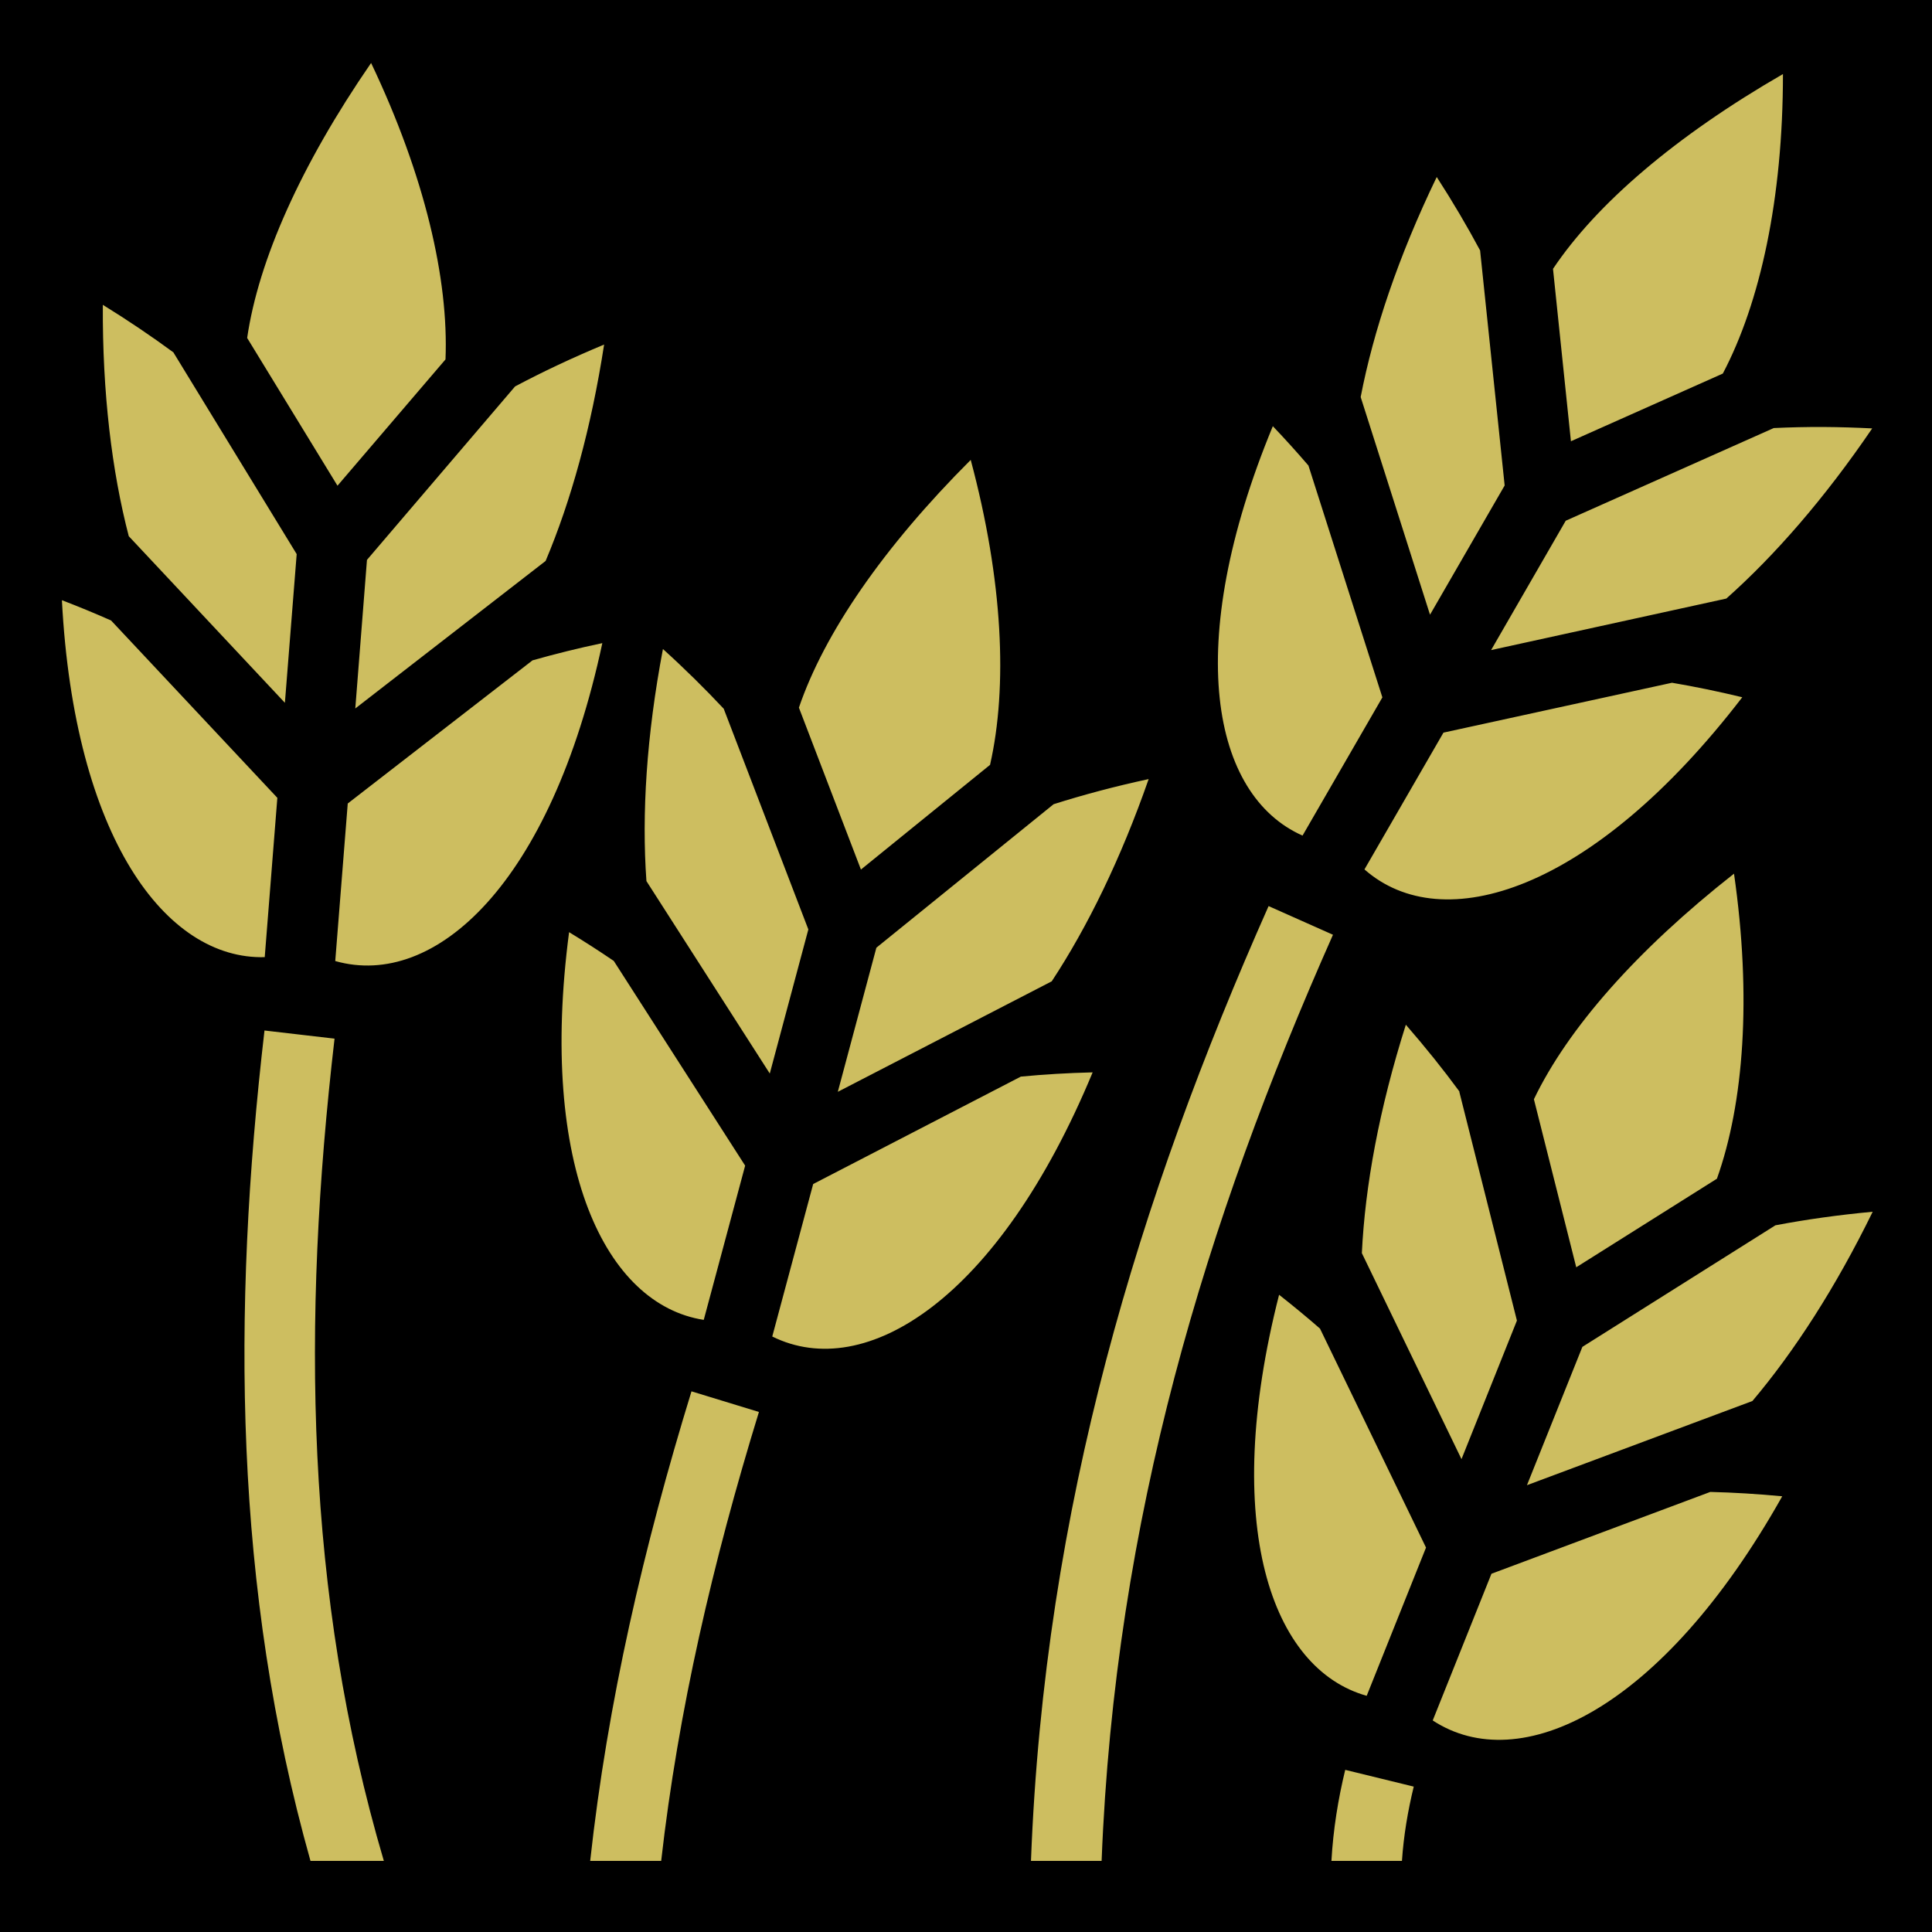 <?xml version="1.0" encoding="UTF-8" standalone="no"?>
<!DOCTYPE svg PUBLIC "-//W3C//DTD SVG 1.1//EN" "http://www.w3.org/Graphics/SVG/1.1/DTD/svg11.dtd">
<svg width="100%" height="100%" viewBox="0 0 512 512" version="1.1" xmlns="http://www.w3.org/2000/svg" xmlns:xlink="http://www.w3.org/1999/xlink" xml:space="preserve" xmlns:serif="http://www.serif.com/" style="fill-rule:evenodd;clip-rule:evenodd;stroke-linejoin:round;stroke-miterlimit:2;">
    <rect x="0" y="0" width="512" height="512" style="fill-rule:nonzero;"/>
    <g>
        <path d="M98.344,16.688C79.692,43.785 68.498,69.01 65.5,89.56L89.438,128.717L118.062,95.247C118.93,74.034 112.572,46.57 98.344,16.684L98.344,16.688ZM472.5,19.625C444.04,36.055 423.112,54 411.562,71.25L416.312,116.938L456.563,99C466.453,80.223 472.501,52.71 472.501,19.625L472.5,19.625ZM380.75,46.905C370.597,67.941 363.95,87.745 360.594,105.219L378.969,162.905L398.749,128.655L392.249,66.435L392.279,66.435C388.857,60.043 385.027,53.529 380.749,46.905L380.75,46.905ZM27.25,80.782C27.125,104.146 29.643,124.884 34.125,142.096L75.5,186.25L78.625,146.844L46,93.47L46.03,93.438C40.2,89.151 33.95,84.918 27.25,80.781L27.25,80.782ZM160.094,91.314C151.679,94.818 143.804,98.527 136.5,102.408L97.25,148.378L94.156,187.752L144.594,148.658C151.306,132.754 156.684,113.395 160.094,91.314ZM337.314,112.94C313.29,171.03 321.154,210.8 345.187,221.44L366.344,184.815L346.75,123.377C343.777,119.917 340.642,116.434 337.312,112.939L337.314,112.94ZM483.344,113.158C478.794,113.13 474.374,113.242 470.064,113.438L414.935,138L395.155,172.28L457.498,158.625C470.395,147.155 483.588,131.999 496.154,113.531C491.796,113.315 487.514,113.183 483.342,113.157L483.344,113.158ZM257.25,121.878C234.01,145.116 218.418,167.881 211.72,187.533L228.156,230.44L262.376,202.69C267.071,181.986 265.812,153.834 257.25,121.878ZM16.406,159.06C19.686,221.83 43.888,254.37 70.156,253.654L73.5,211.434L29.437,164.434C25.262,162.59 20.922,160.787 16.407,159.06L16.406,159.06ZM159.626,170.435C153.169,171.789 146.996,173.331 141.126,174.998L92.156,212.936L88.844,254.686C115.336,262.196 146.004,234.119 159.624,170.436L159.626,170.435ZM175.686,171.998C171.326,194.933 170.036,215.76 171.312,233.498L204,284.498L214.22,246.31L191.813,187.873L191.843,187.873C186.891,182.593 181.525,177.281 175.688,171.998L175.686,171.998ZM443.094,180.936L382.531,194.154L361.595,230.404C382.277,248.599 422.033,236.439 461.72,184.779C455.307,183.227 449.1,181.956 443.094,180.936ZM304.406,206.466C295.494,208.386 287.102,210.626 279.219,213.123L232.249,251.153L222.029,289.343L278.719,260.06C288.212,245.636 297.042,227.57 304.405,206.467L304.406,206.466ZM459.531,231.529C433.681,251.853 415.485,272.589 406.501,291.311L417.721,335.843L455.001,312.373C462.127,292.383 464.237,264.285 459.531,231.53L459.531,231.529ZM336.189,240.124C301.754,317.697 276.795,399.184 273.219,493.154L291.939,493.154C295.497,402.362 319.512,323.726 353.251,247.718L336.188,240.123L336.189,240.124ZM150.814,247.03C142.641,309.377 160.528,345.743 186.501,349.78L197.471,308.906L162.657,254.656C158.887,252.086 154.944,249.551 150.813,247.031L150.814,247.03ZM372.564,271.562C365.511,293.805 361.747,314.332 360.907,332.094L387.313,386.688L402,349.967L386.72,289.28L386.78,289.28C382.48,283.432 377.747,277.52 372.563,271.563L372.564,271.562ZM70.094,273.094C61.43,347.678 61.964,420.929 82.282,493.156L101.722,493.156C80.845,422.384 79.958,350.136 88.658,275.25L70.096,273.094L70.094,273.094ZM289.564,284.188C282.951,284.348 276.611,284.728 270.532,285.313L215.5,313.78L204.656,354.188C229.346,366.418 264.594,344.368 289.562,284.188L289.564,284.188ZM496.282,321.125C487.21,321.969 478.618,323.177 470.502,324.719L419.346,356.936L404.658,393.593L464.408,371.28C475.548,358.087 486.463,341.205 496.283,321.125L496.282,321.125ZM338.972,343.125C323.444,404.063 336.876,442.315 362.189,449.405L377.909,410.125L349.815,352.095C346.385,349.095 342.762,346.11 338.971,343.125L338.972,343.125ZM183.25,368.72C170.576,409.953 160.99,451.267 156.406,493.156L175.219,493.156C179.726,453.434 188.909,413.926 201.124,374.186L183.249,368.719L183.25,368.72ZM453.25,395.375L395.25,417.063L379.687,455.938C402.743,471.036 440.36,453.332 472.312,396.531C465.718,395.904 459.362,395.528 453.25,395.376L453.25,395.375ZM356.5,469.03C354.626,476.743 353.315,484.787 352.844,493.156L371.531,493.156C371.981,486.47 373.081,479.95 374.657,473.469L356.501,469.029L356.5,469.03Z" style="fill:rgb(205,190,96);fill-rule:nonzero;"/>
    </g>
</svg>
